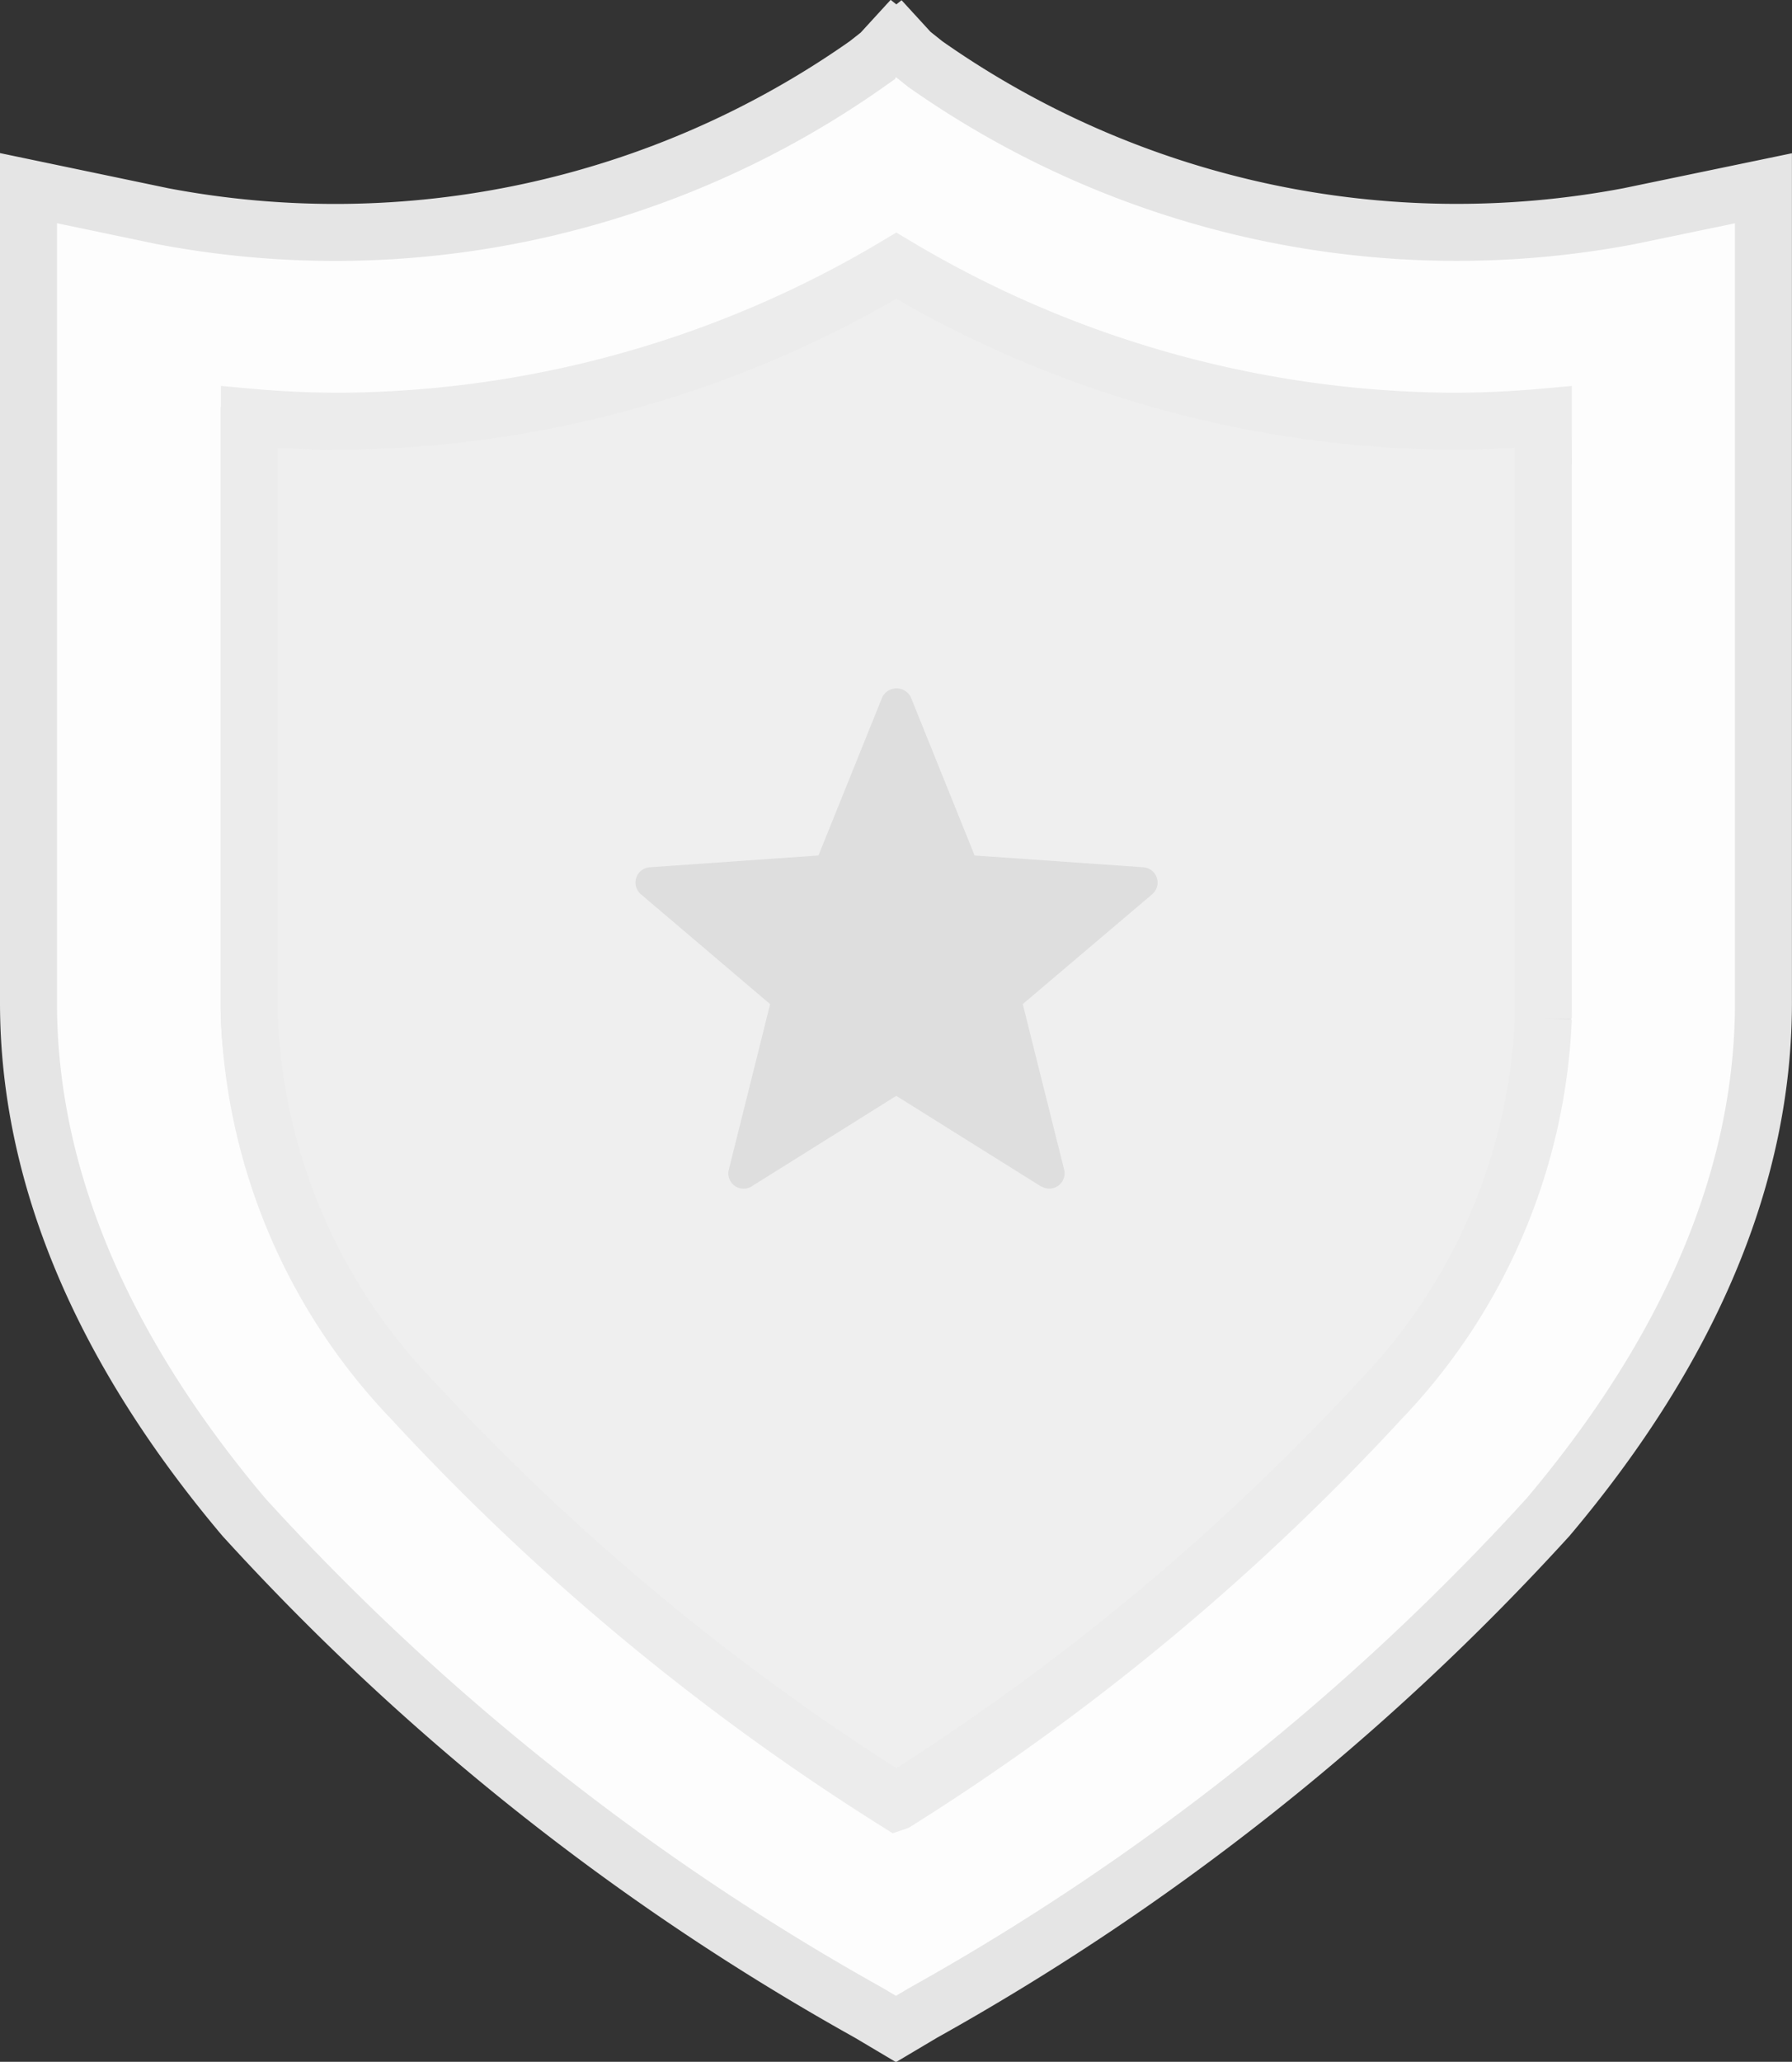 <svg xmlns="http://www.w3.org/2000/svg" width="31.445" height="36.171" viewBox="0 0 31.445 36.171"><rect x="0" y="0" width="31.445" height="36.171" fill="#333333" stroke="none"/><defs><style>.a{fill:#fdfdfd;stroke:#e5e5e5;}.b{fill:#efefef;stroke:#ececec;}.c{fill:#dedede;}</style></defs><g transform="translate(-113.501 -359.864)"><g transform="translate(-79.211 -12)"><path class="a" d="M-654.15,544.7h0a16.212,16.212,0,0,1-12.351-2.667l-.251-.2-.219-.239-.04.032-.046-.037-.237.259-.234.184a16.211,16.211,0,0,1-12.354,2.669l-2.356-.492V558.5c0,3.014,1.271,6.049,3.778,9.022a43.473,43.473,0,0,0,10.971,8.7l.473.281h0l.473-.281a43.476,43.476,0,0,0,10.971-8.7c2.507-2.973,3.778-6.008,3.778-9.022V544.211Zm-1.515,3.89v9.9c0,4.3-3.819,8.9-11.351,13.667-7.532-4.77-11.351-9.367-11.351-13.667v-9.9c.548.046,1.083.068,1.606.068a20.271,20.271,0,0,0,9.745-2.562A20.1,20.1,0,0,0-655.665,548.593Z" transform="translate(875.45 -169.044)"/><path class="b" d="M11.352,26.949h0a41.853,41.853,0,0,1-8.5-7.059A10.269,10.269,0,0,1,0,13.206V2.656c.524.048,1.064.072,1.606.072A19.263,19.263,0,0,0,11.352,0,19.255,19.255,0,0,0,21.1,2.728c.534,0,1.074-.024,1.605-.072v10.55a10.273,10.273,0,0,1-2.85,6.683,41.836,41.836,0,0,1-8.5,7.059Z" transform="translate(197.088 376.526)"/><g transform="translate(203.859 383.945)"><g transform="translate(0 0)"><path class="c" d="M7.12,19.525,4.58,17.936,2.041,19.525a.268.268,0,0,1-.4-.292l.726-2.906L.1,14.4a.269.269,0,0,1,.154-.474l2.961-.207,1.12-2.778a.28.28,0,0,1,.5,0l1.12,2.778,2.961.207a.269.269,0,0,1,.154.474L6.8,16.326l.726,2.906a.268.268,0,0,1-.4.292Z" transform="translate(0 -10.792)"/></g></g></g></g></svg>